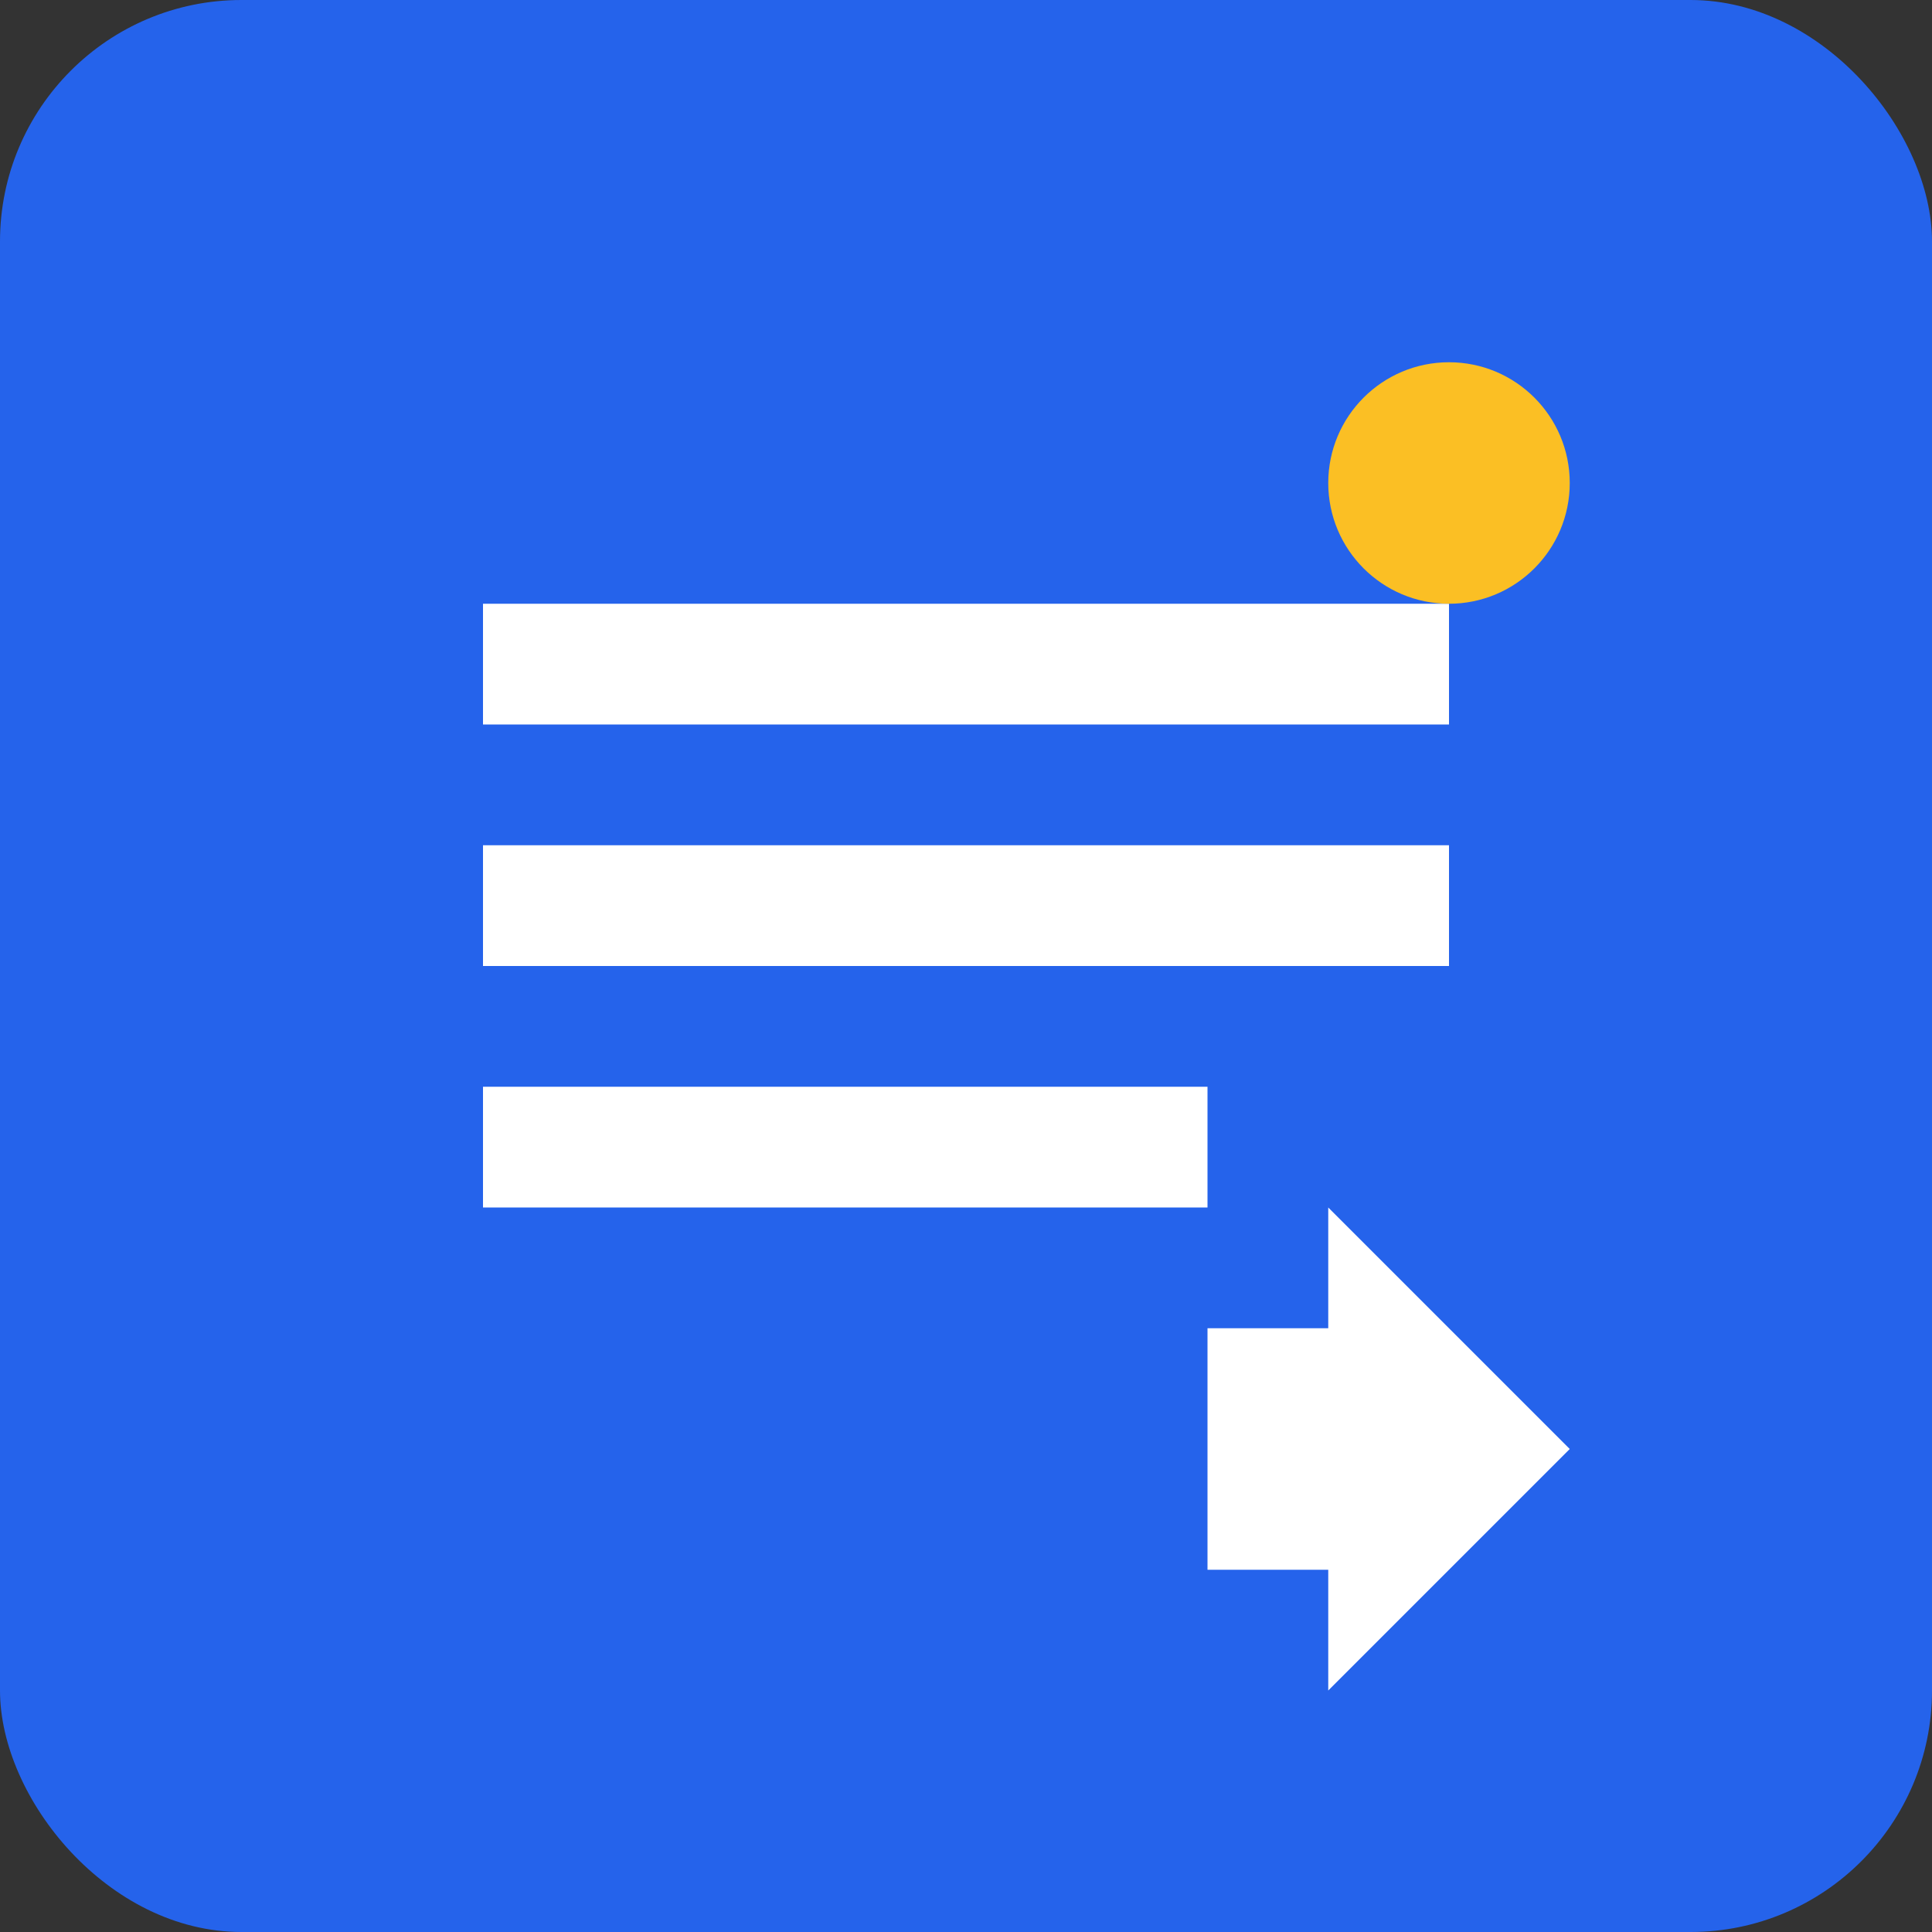<svg xmlns="http://www.w3.org/2000/svg" viewBox="0 0 32 32" fill="none">
  <rect x="0" y="0" width="32" height="32" fill="#333333" stroke="none"/>
  <rect width="32" height="32" rx="4" fill="#2563eb"/>
  <path d="M8 10h16v2H8V10zm0 4h16v2H8v-2zm0 4h12v2H8v-2z" fill="white"/>
  <path d="M22 20l4 4-4 4v-2h-2v-4h2v-2z" fill="white"/>
  <circle cx="24" cy="8" r="2" fill="#fbbf24"/>
</svg>

